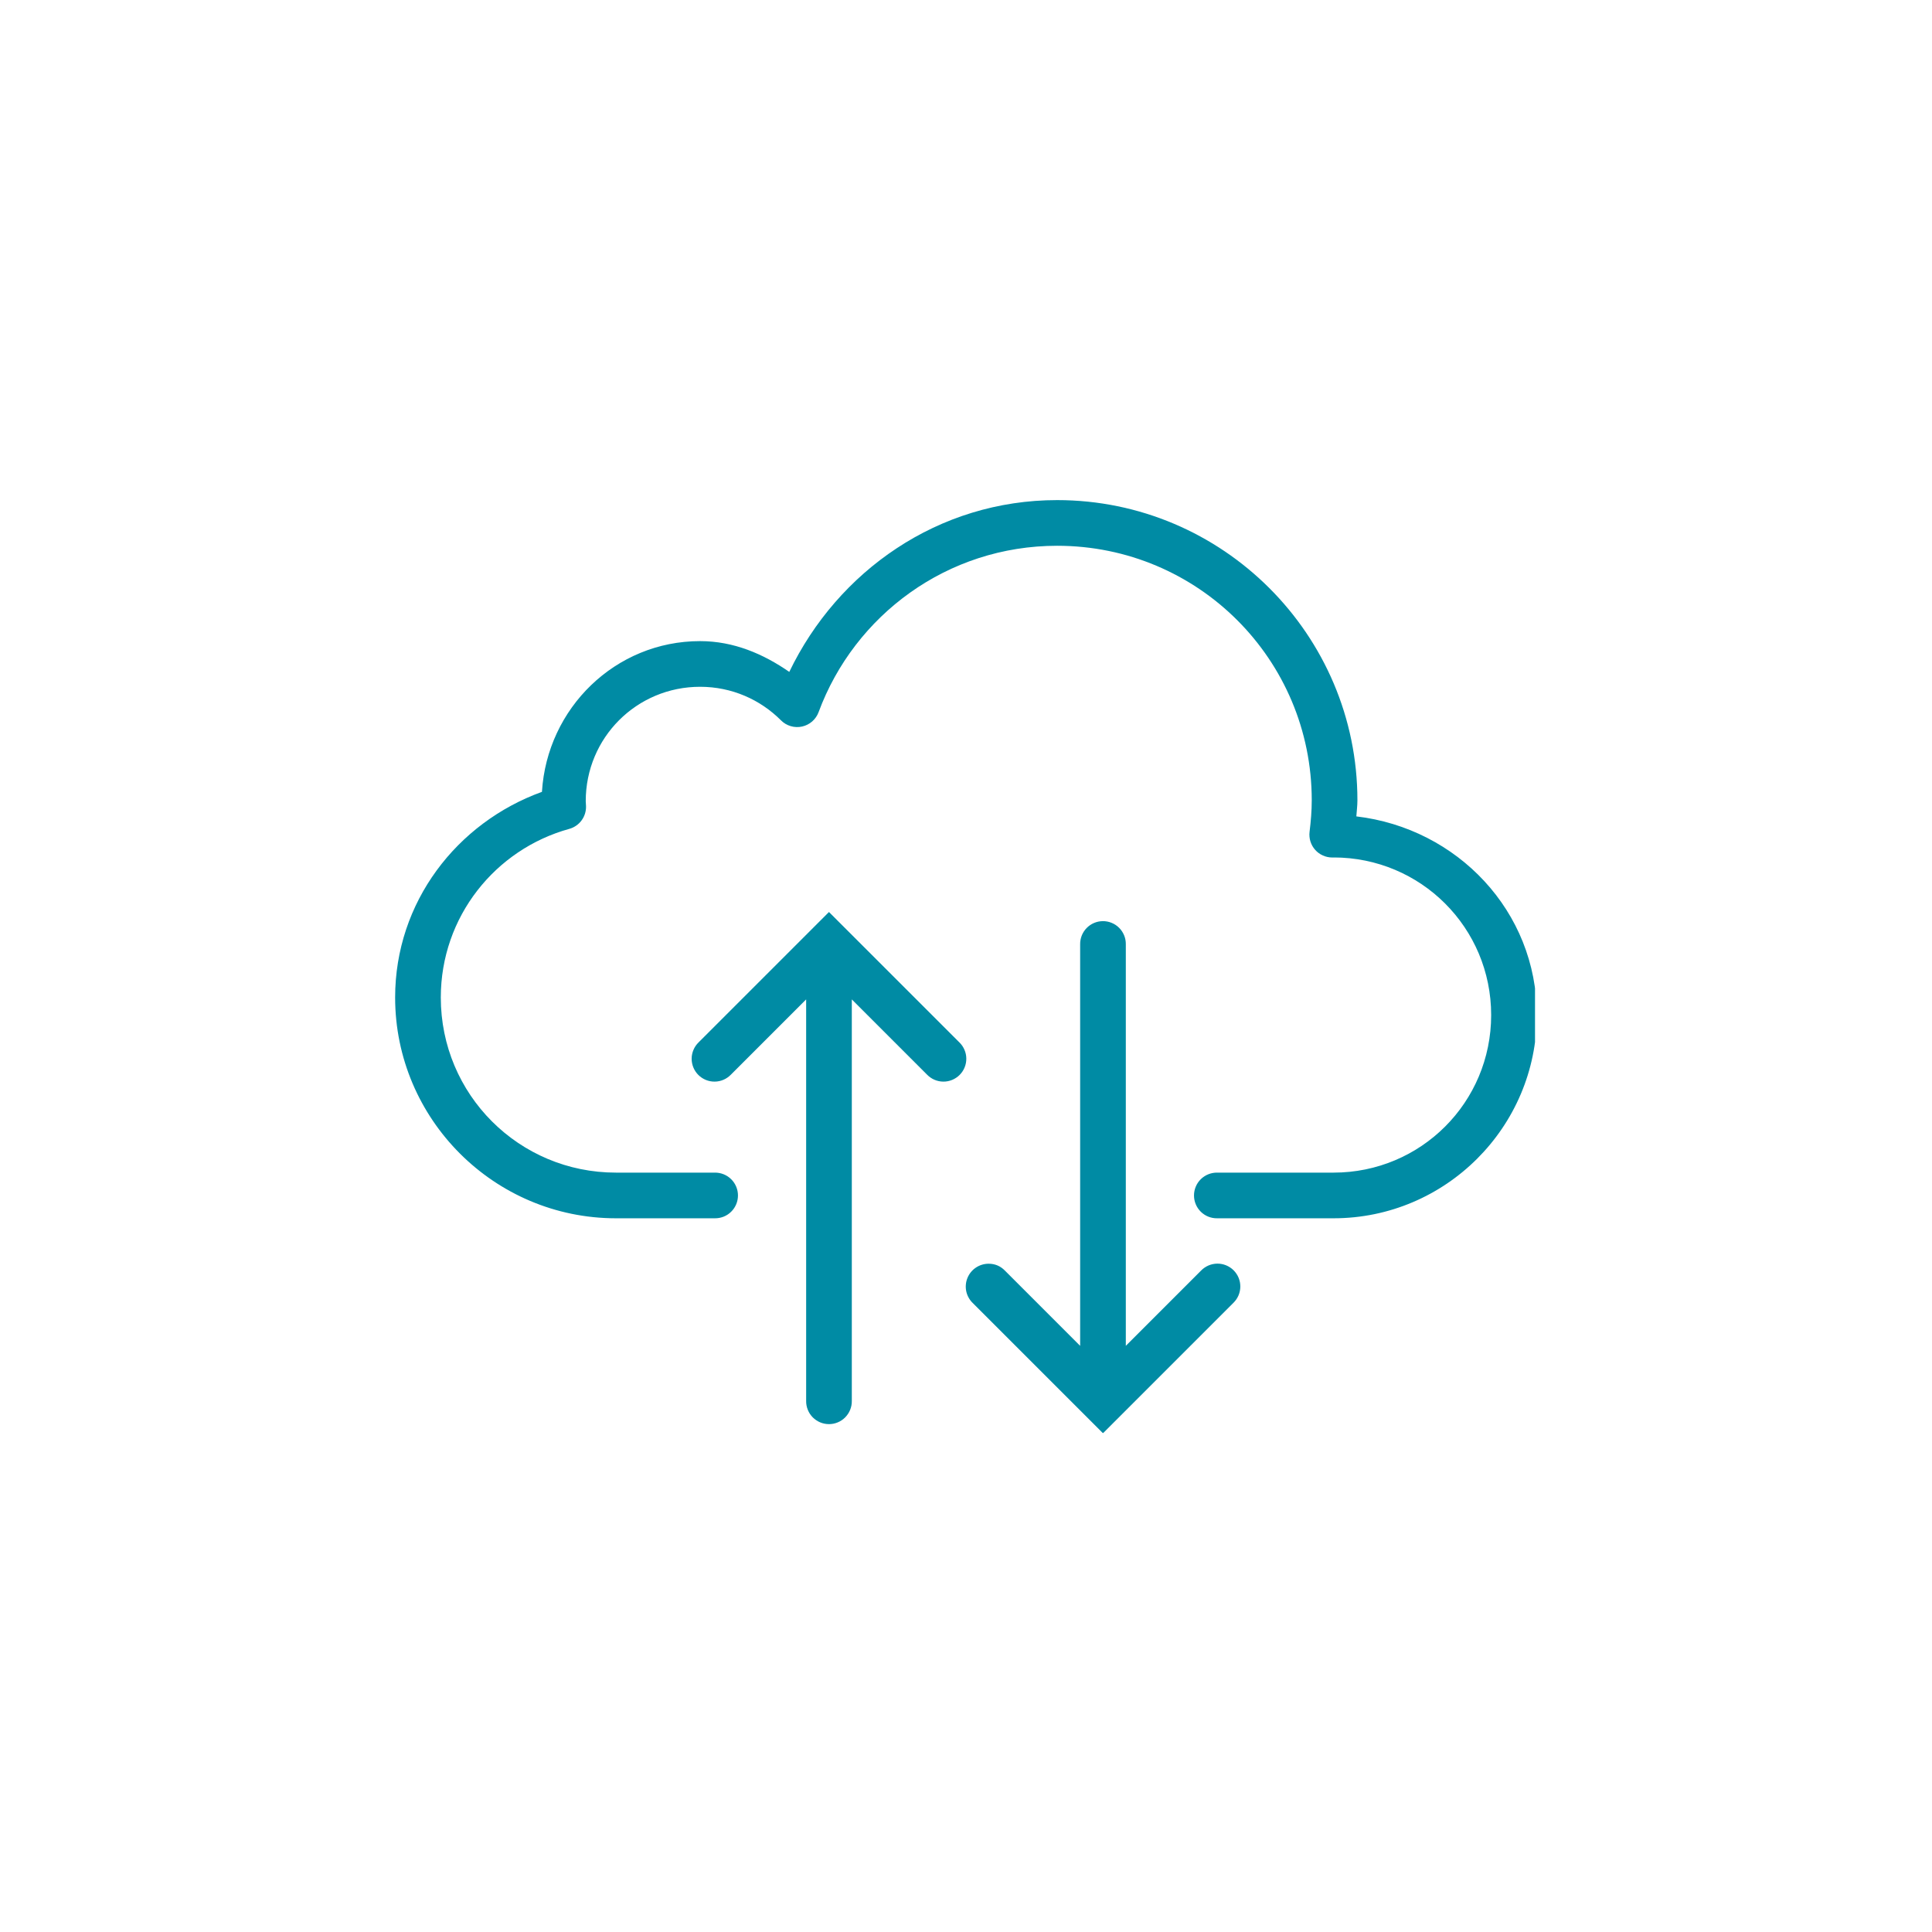 <svg xmlns="http://www.w3.org/2000/svg" xmlns:xlink="http://www.w3.org/1999/xlink" width="500" zoomAndPan="magnify" viewBox="0 0 375 375" height="500" preserveAspectRatio="xMidYMid meet" version="1.0"><defs><clipPath id="296a3daa4e"><path d="M 76.695 97 L 297.945 97 L 297.945 278.141 L 76.695 278.141 Z M 76.695 97 " clip-rule="nonzero"/></clipPath></defs><g clip-path="url(#296a3daa4e)"><path fill="#008ba4" d="M 205.191 97.07 C 182.082 97.07 162.609 110.867 153.199 130.414 C 148.184 126.941 142.426 124.441 135.887 124.441 C 119.422 124.441 106.18 137.477 105.191 153.699 C 88.688 159.664 76.695 175.098 76.695 193.613 C 76.695 217.227 95.934 236.469 119.555 236.469 L 138.742 236.469 C 139.039 236.473 139.328 236.449 139.617 236.395 C 139.906 236.34 140.188 236.262 140.461 236.152 C 140.73 236.043 140.992 235.906 141.238 235.746 C 141.48 235.586 141.711 235.402 141.918 235.195 C 142.129 234.988 142.316 234.762 142.48 234.52 C 142.645 234.277 142.781 234.02 142.895 233.75 C 143.008 233.477 143.094 233.199 143.152 232.91 C 143.211 232.621 143.238 232.332 143.238 232.039 C 143.238 231.742 143.211 231.453 143.152 231.164 C 143.094 230.879 143.008 230.598 142.895 230.328 C 142.781 230.055 142.645 229.801 142.48 229.555 C 142.316 229.312 142.129 229.086 141.918 228.883 C 141.711 228.676 141.48 228.492 141.238 228.332 C 140.992 228.168 140.73 228.035 140.461 227.926 C 140.188 227.816 139.906 227.734 139.617 227.68 C 139.328 227.625 139.039 227.602 138.742 227.605 L 119.555 227.605 C 100.723 227.605 85.559 212.438 85.559 193.613 C 85.559 177.938 96.137 164.852 110.5 160.883 C 110.977 160.75 111.422 160.543 111.832 160.258 C 112.242 159.977 112.594 159.637 112.887 159.234 C 113.184 158.832 113.402 158.395 113.551 157.918 C 113.695 157.441 113.762 156.957 113.746 156.461 C 113.723 155.84 113.691 155.527 113.691 155.5 C 113.691 143.188 123.574 133.305 135.887 133.305 C 142.043 133.305 147.57 135.793 151.59 139.82 C 151.852 140.086 152.145 140.312 152.465 140.504 C 152.785 140.691 153.121 140.84 153.48 140.945 C 153.836 141.051 154.199 141.109 154.57 141.121 C 154.945 141.137 155.312 141.102 155.676 141.023 C 156.039 140.945 156.387 140.82 156.719 140.652 C 157.051 140.488 157.359 140.281 157.637 140.039 C 157.918 139.793 158.164 139.52 158.375 139.211 C 158.59 138.906 158.758 138.578 158.887 138.23 C 165.855 119.395 183.883 105.934 205.191 105.934 C 232.539 105.934 254.609 128 254.609 155.344 C 254.609 157.359 254.441 159.398 254.184 161.473 C 254.148 161.781 254.141 162.094 254.172 162.406 C 254.199 162.719 254.258 163.023 254.352 163.324 C 254.445 163.625 254.57 163.91 254.723 164.184 C 254.875 164.457 255.059 164.711 255.266 164.945 C 255.473 165.18 255.703 165.391 255.957 165.578 C 256.207 165.762 256.477 165.918 256.762 166.047 C 257.051 166.176 257.344 166.273 257.652 166.34 C 257.957 166.406 258.27 166.441 258.582 166.441 C 259.113 166.441 259.195 166.43 258.84 166.43 C 275.793 166.434 289.434 180.078 289.434 197.023 C 289.434 213.969 275.793 227.605 258.84 227.605 L 236.25 227.605 C 235.953 227.602 235.664 227.625 235.375 227.68 C 235.086 227.734 234.805 227.816 234.535 227.926 C 234.262 228.035 234 228.168 233.758 228.332 C 233.512 228.492 233.281 228.676 233.074 228.883 C 232.863 229.086 232.68 229.312 232.512 229.555 C 232.348 229.801 232.211 230.055 232.098 230.328 C 231.984 230.598 231.898 230.879 231.84 231.164 C 231.781 231.453 231.754 231.742 231.754 232.039 C 231.754 232.332 231.781 232.621 231.84 232.91 C 231.898 233.199 231.984 233.477 232.098 233.75 C 232.211 234.02 232.348 234.277 232.512 234.52 C 232.68 234.762 232.863 234.988 233.074 235.195 C 233.281 235.402 233.512 235.586 233.758 235.746 C 234 235.906 234.262 236.043 234.535 236.152 C 234.805 236.262 235.086 236.34 235.375 236.395 C 235.664 236.449 235.953 236.473 236.25 236.469 L 258.84 236.469 C 280.582 236.469 298.297 218.758 298.297 197.023 C 298.297 176.855 282.836 160.762 263.266 158.461 C 263.332 157.414 263.473 156.426 263.473 155.344 C 263.473 123.207 237.328 97.07 205.191 97.07 Z M 160.902 177.02 L 135.609 202.312 C 135.398 202.516 135.207 202.738 135.039 202.98 C 134.871 203.223 134.73 203.48 134.613 203.75 C 134.496 204.02 134.406 204.301 134.344 204.59 C 134.281 204.879 134.25 205.168 134.25 205.465 C 134.246 205.758 134.27 206.051 134.328 206.34 C 134.383 206.629 134.465 206.91 134.578 207.184 C 134.688 207.457 134.824 207.719 134.988 207.961 C 135.152 208.207 135.336 208.434 135.547 208.645 C 135.754 208.852 135.98 209.039 136.227 209.199 C 136.473 209.363 136.73 209.5 137.004 209.613 C 137.277 209.723 137.559 209.809 137.848 209.863 C 138.137 209.918 138.43 209.945 138.727 209.941 C 139.02 209.938 139.312 209.906 139.602 209.844 C 139.887 209.785 140.168 209.695 140.438 209.578 C 140.711 209.461 140.965 209.32 141.207 209.148 C 141.449 208.98 141.672 208.793 141.879 208.578 L 156.473 193.984 L 156.473 271.926 C 156.469 272.219 156.492 272.512 156.547 272.801 C 156.602 273.09 156.684 273.367 156.793 273.641 C 156.902 273.914 157.035 274.172 157.195 274.418 C 157.359 274.664 157.543 274.891 157.746 275.102 C 157.953 275.309 158.18 275.496 158.422 275.66 C 158.664 275.824 158.922 275.965 159.195 276.078 C 159.465 276.191 159.742 276.277 160.031 276.336 C 160.32 276.391 160.609 276.422 160.902 276.422 C 161.199 276.422 161.488 276.391 161.777 276.336 C 162.066 276.277 162.344 276.191 162.613 276.078 C 162.887 275.965 163.145 275.824 163.387 275.66 C 163.629 275.496 163.855 275.309 164.059 275.102 C 164.266 274.891 164.449 274.664 164.609 274.418 C 164.773 274.172 164.906 273.914 165.016 273.641 C 165.125 273.367 165.207 273.09 165.262 272.801 C 165.316 272.512 165.34 272.219 165.336 271.926 L 165.336 193.984 L 179.93 208.578 C 180.137 208.793 180.359 208.98 180.602 209.148 C 180.844 209.32 181.098 209.461 181.371 209.578 C 181.641 209.695 181.918 209.785 182.207 209.844 C 182.496 209.906 182.789 209.938 183.082 209.941 C 183.379 209.945 183.672 209.918 183.961 209.863 C 184.25 209.809 184.531 209.723 184.805 209.613 C 185.078 209.5 185.336 209.363 185.582 209.199 C 185.828 209.039 186.055 208.852 186.262 208.645 C 186.473 208.434 186.656 208.207 186.82 207.961 C 186.984 207.719 187.121 207.457 187.23 207.184 C 187.344 206.91 187.426 206.629 187.48 206.34 C 187.539 206.051 187.562 205.758 187.559 205.465 C 187.559 205.168 187.523 204.879 187.465 204.59 C 187.402 204.301 187.312 204.02 187.195 203.75 C 187.078 203.48 186.938 203.223 186.77 202.98 C 186.602 202.738 186.41 202.516 186.199 202.312 Z M 214.02 178.793 C 213.73 178.797 213.441 178.832 213.156 178.891 C 212.871 178.953 212.598 179.039 212.332 179.156 C 212.062 179.27 211.812 179.41 211.57 179.578 C 211.332 179.742 211.109 179.93 210.91 180.137 C 210.707 180.344 210.527 180.57 210.367 180.816 C 210.211 181.059 210.078 181.316 209.969 181.586 C 209.863 181.855 209.781 182.137 209.73 182.422 C 209.676 182.707 209.652 182.996 209.656 183.285 L 209.656 261.227 L 195.062 246.633 C 194.191 245.738 193.133 245.289 191.887 245.289 C 191.445 245.289 191.012 245.355 190.59 245.484 C 190.168 245.613 189.777 245.801 189.41 246.047 C 189.043 246.293 188.723 246.586 188.445 246.93 C 188.168 247.27 187.945 247.648 187.781 248.055 C 187.613 248.465 187.512 248.887 187.473 249.328 C 187.434 249.766 187.457 250.199 187.547 250.633 C 187.637 251.062 187.789 251.473 188.004 251.859 C 188.215 252.246 188.48 252.594 188.793 252.898 L 214.09 278.191 L 239.383 252.898 C 239.594 252.695 239.785 252.473 239.953 252.23 C 240.121 251.988 240.266 251.73 240.383 251.461 C 240.5 251.191 240.586 250.91 240.648 250.621 C 240.711 250.332 240.742 250.043 240.746 249.746 C 240.746 249.453 240.723 249.16 240.668 248.871 C 240.609 248.582 240.527 248.301 240.418 248.027 C 240.305 247.754 240.168 247.496 240.004 247.25 C 239.84 247.004 239.656 246.777 239.445 246.566 C 239.238 246.359 239.012 246.172 238.766 246.012 C 238.52 245.848 238.262 245.711 237.988 245.598 C 237.715 245.488 237.434 245.402 237.145 245.348 C 236.855 245.293 236.562 245.266 236.266 245.27 C 235.973 245.273 235.68 245.305 235.391 245.367 C 235.105 245.426 234.824 245.516 234.555 245.633 C 234.285 245.75 234.027 245.895 233.785 246.062 C 233.543 246.23 233.32 246.418 233.113 246.633 L 218.52 261.227 L 218.52 183.285 C 218.523 182.988 218.5 182.695 218.445 182.402 C 218.391 182.113 218.305 181.828 218.195 181.555 C 218.082 181.281 217.945 181.02 217.781 180.773 C 217.617 180.523 217.43 180.297 217.219 180.086 C 217.012 179.879 216.781 179.691 216.535 179.527 C 216.285 179.363 216.027 179.227 215.75 179.117 C 215.477 179.004 215.191 178.922 214.902 178.867 C 214.609 178.812 214.316 178.789 214.02 178.793 Z M 214.02 178.793 " fill-opacity="1" fill-rule="nonzero"/></g></svg>